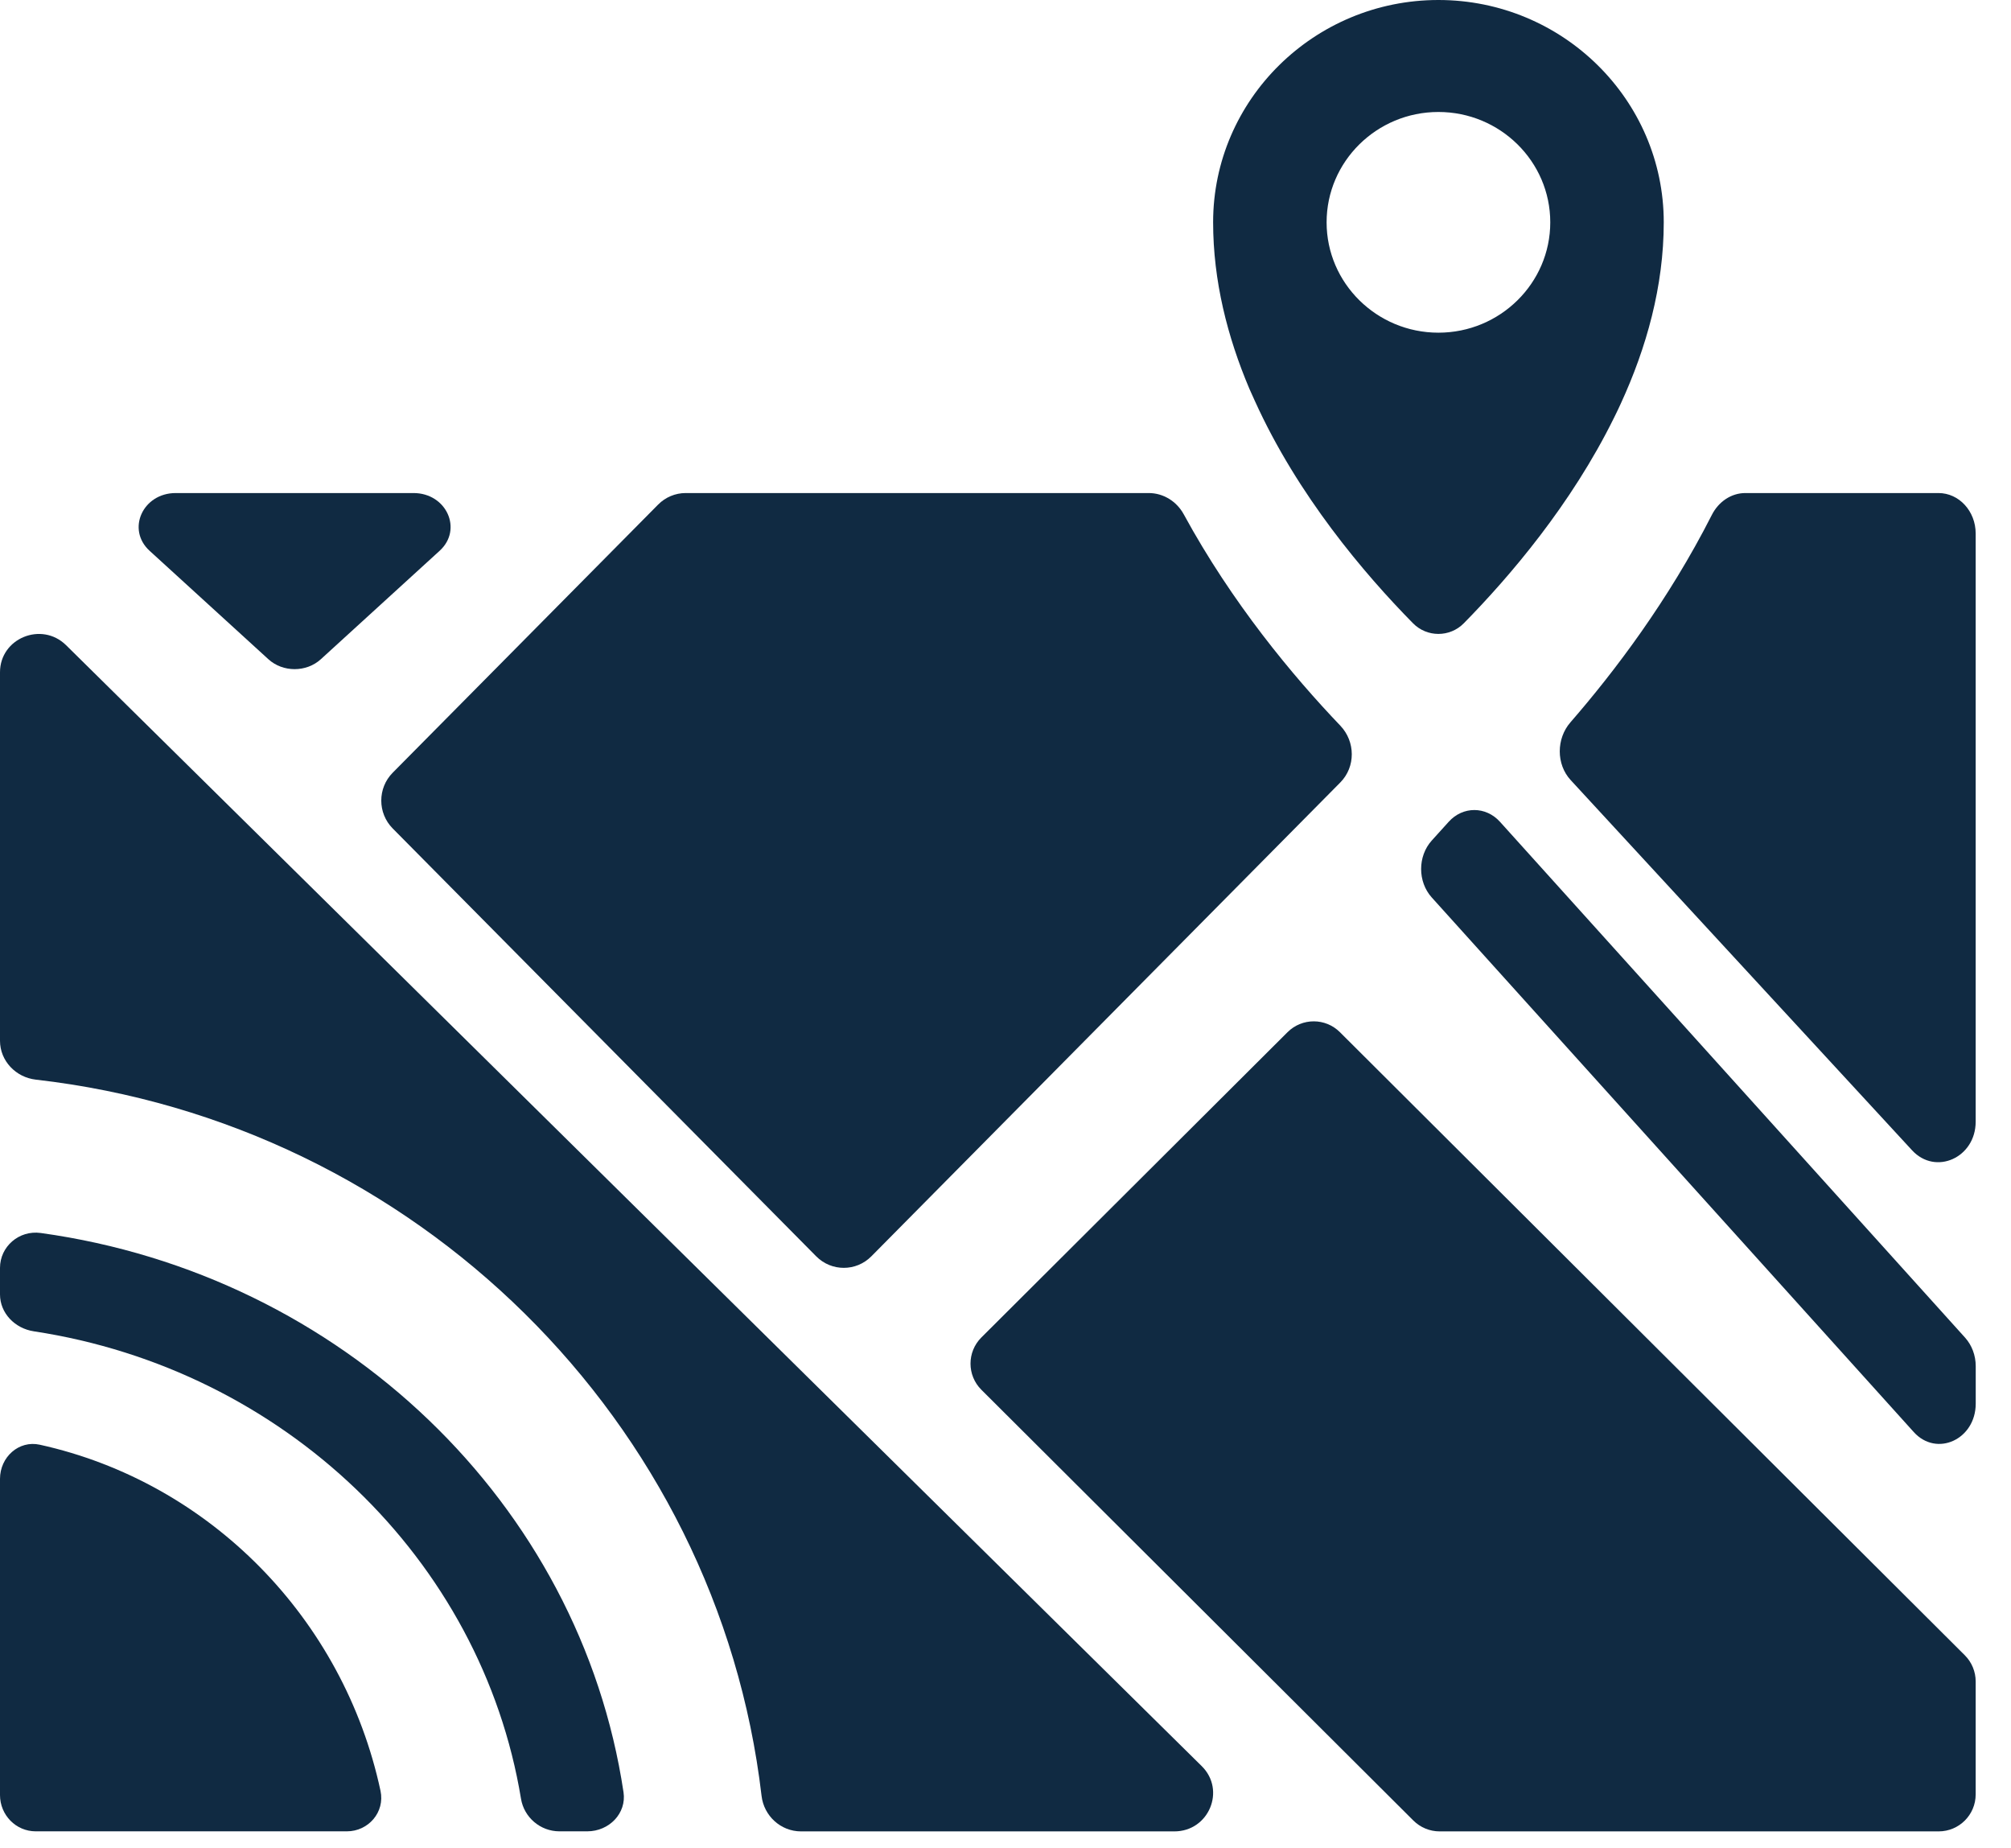 <svg width="37" height="34" viewBox="0 0 37 34" fill="none" xmlns="http://www.w3.org/2000/svg">
<path d="M24.653 18.988C24.387 18.722 23.956 18.722 23.689 18.988L18.055 24.605C17.79 24.87 17.79 25.3 18.055 25.565L26.005 33.491C26.133 33.618 26.306 33.69 26.487 33.69H35.669C36.045 33.69 36.35 33.385 36.35 33.01V30.931C36.35 30.751 36.278 30.578 36.151 30.451L24.653 18.988Z" fill="#102A42"/>
<path d="M0.75 22.682C0.348 22.626 0 22.934 0 23.323V23.812C0 24.154 0.271 24.438 0.624 24.491C5.219 25.189 8.859 28.681 9.586 33.091C9.642 33.429 9.938 33.689 10.294 33.689H10.804C11.21 33.689 11.53 33.355 11.472 32.97C10.674 27.659 6.285 23.448 0.75 22.682Z" fill="#102A42"/>
<path d="M1.216 11.869C0.767 11.427 0 11.74 0 12.367V19.146C0 19.514 0.289 19.819 0.66 19.861C7.646 20.658 13.205 26.144 14.012 33.038C14.055 33.404 14.364 33.69 14.737 33.69H21.607C22.241 33.69 22.559 32.932 22.11 32.489L1.216 11.869Z" fill="#102A42"/>
<path d="M27.598 15.118C27.337 14.829 26.914 14.829 26.654 15.118L26.342 15.463C26.082 15.752 26.082 16.22 26.342 16.509L35.211 26.344C35.632 26.81 36.351 26.48 36.351 25.821V25.131C36.351 24.934 36.28 24.746 36.155 24.607L27.598 15.118Z" fill="#102A42"/>
<path d="M0.733 26.577C0.347 26.491 0 26.804 0 27.205V33.021C0 33.39 0.294 33.689 0.657 33.689H6.382C6.777 33.689 7.085 33.337 7.001 32.944C6.321 29.771 3.857 27.267 0.733 26.577Z" fill="#102A42"/>
<path d="M21.78 9.462C21.65 9.223 21.404 9.07 21.135 9.07H12.615C12.425 9.07 12.242 9.147 12.108 9.283L7.225 14.215C6.945 14.498 6.945 14.957 7.225 15.24L15.017 23.111C15.297 23.394 15.752 23.394 16.032 23.111L24.66 14.394C24.944 14.107 24.939 13.642 24.661 13.35C23.785 12.433 22.668 11.093 21.78 9.462Z" fill="#102A42"/>
<path d="M3.233 9.07C2.626 9.07 2.323 9.74 2.752 10.132L4.939 12.128C5.205 12.37 5.636 12.37 5.902 12.128L8.089 10.132C8.519 9.74 8.215 9.07 7.608 9.07H3.233Z" fill="#102A42"/>
<path d="M32.112 9.07C31.855 9.07 31.62 9.227 31.496 9.472C30.697 11.046 29.705 12.355 28.894 13.288C28.633 13.588 28.63 14.06 28.899 14.351L35.18 21.161C35.612 21.629 36.35 21.297 36.35 20.635V9.814C36.35 9.403 36.044 9.07 35.665 9.07H32.112Z" fill="#102A42"/>
<path d="M26.465 0C24.18 0 22.32 1.835 22.32 4.089C22.32 5.167 22.584 6.201 22.988 7.154L23.089 7.378C23.873 9.109 25.1 10.554 25.997 11.465C26.254 11.727 26.676 11.727 26.933 11.465C27.776 10.608 28.91 9.28 29.695 7.687C29.707 7.664 29.718 7.641 29.729 7.618C29.743 7.589 29.757 7.56 29.771 7.531C29.787 7.496 29.804 7.461 29.82 7.426C30.293 6.398 30.611 5.268 30.611 4.089C30.611 1.835 28.751 0 26.465 0ZM26.465 6.12C25.331 6.12 24.408 5.209 24.408 4.09C24.408 2.97 25.331 2.06 26.465 2.06C27.6 2.06 28.523 2.97 28.523 4.09C28.523 5.209 27.6 6.12 26.465 6.12Z" fill="#102A42"/>
</svg>
